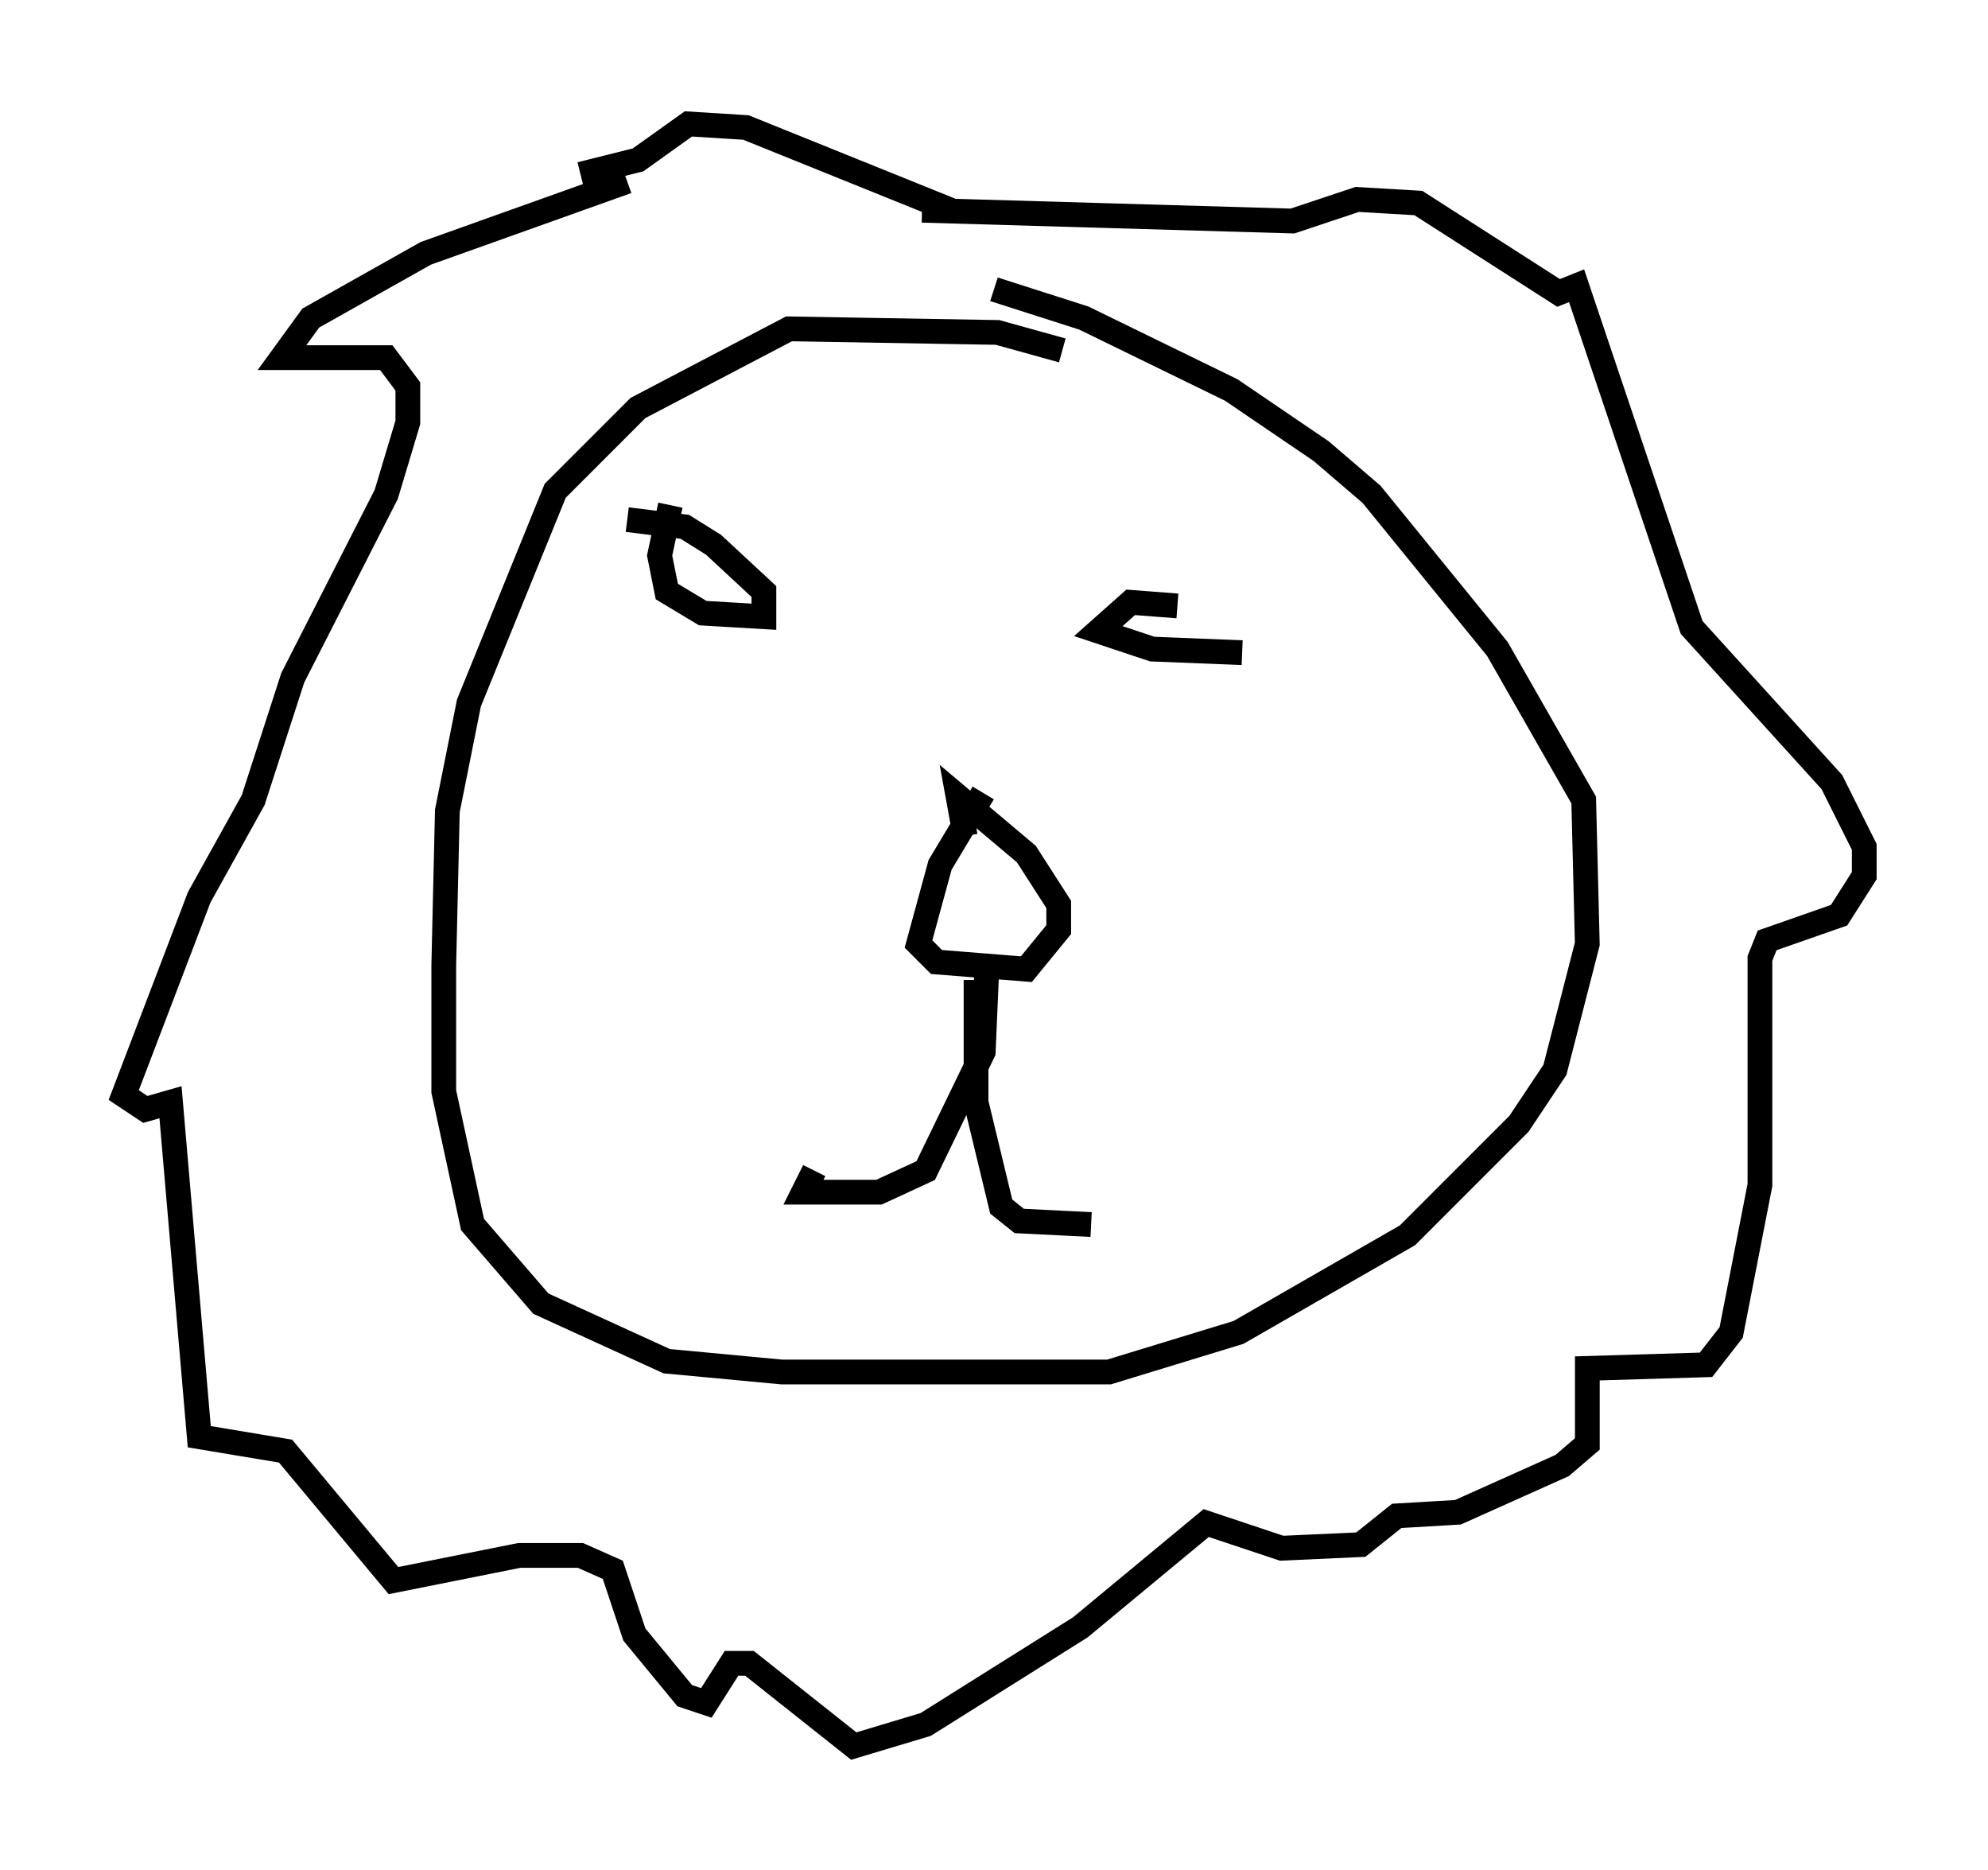 <?xml version="1.0" encoding="utf-8" ?>
<svg baseProfile="full" height="75.508" version="1.1" width="80.302" xmlns="http://www.w3.org/2000/svg" xmlns:ev="http://www.w3.org/2001/xml-events" xmlns:xlink="http://www.w3.org/1999/xlink"><defs /><rect fill="white" height="75.508" width="80.302" x="0" y="0" /><path d="M44.363, 15.458 m-1.453, -1.307 l-2.615, -0.726 -8.425, -0.145 l-6.101, 3.196 -3.341, 3.341 l-3.486, 8.57 -0.872, 4.358 l-0.145, 6.246 0.0, 5.084 l1.162, 5.374 2.76, 3.196 l5.084, 2.324 4.648, 0.436 l13.218, 0.0 5.229, -1.598 l6.827, -3.922 4.503, -4.503 l1.453, -2.179 1.307, -5.084 l-0.145, -5.81 -3.486, -6.101 l-5.084, -6.246 -2.034, -1.743 l-3.631, -2.469 -5.955, -2.905 l-3.631, -1.162 m-14.816, -4.358 l-8.134, 2.905 -4.648, 2.615 l-1.162, 1.598 4.212, 0.0 l0.872, 1.162 0.0, 1.453 l-0.872, 2.905 -3.777, 7.408 l-1.598, 4.939 -2.179, 3.922 l-3.05, 7.989 0.872, 0.581 l1.017, -0.291 1.162, 13.508 l3.486, 0.581 4.358, 5.229 l5.084, -1.017 2.469, 0.0 l1.307, 0.581 0.872, 2.615 l2.034, 2.469 0.872, 0.291 l1.017, -1.598 0.726, 0.0 l4.212, 3.341 2.905, -0.872 l6.246, -3.922 5.084, -4.212 l3.05, 1.017 3.196, -0.145 l1.453, -1.162 2.469, -0.145 l4.212, -1.888 1.017, -0.872 l0.0, -3.05 4.793, -0.145 l1.017, -1.307 1.162, -5.955 l0.0, -9.151 0.291, -0.726 l2.905, -1.017 1.017, -1.598 l0.0, -1.162 -1.307, -2.615 l-5.665, -6.246 -4.648, -13.799 l-0.726, 0.291 -5.665, -3.631 l-2.469, -0.145 -2.615, 0.872 l-14.961, -0.436 1.162, 0.0 l-8.279, -3.341 -2.324, -0.145 l-2.034, 1.453 -2.324, 0.581 m16.268, 24.983 l-1.743, 2.905 -0.872, 3.196 l0.726, 0.726 3.631, 0.291 l1.307, -1.598 0.0, -1.017 l-1.307, -2.034 -2.76, -2.324 l0.291, 1.598 m0.872, 5.374 l-0.145, 3.341 -2.324, 4.793 l-1.888, 0.872 -3.05, 0.0 l0.436, -0.872 m6.536, -7.698 l0.0, 4.939 1.017, 4.212 l0.726, 0.581 2.905, 0.145 m-16.994, -29.05 l-0.436, 2.034 0.291, 1.453 l1.453, 0.872 2.469, 0.145 l0.0, -1.017 -2.034, -1.888 l-1.162, -0.726 -2.324, -0.291 m22.223, 3.486 l-1.888, -0.145 -1.307, 1.162 l2.179, 0.726 3.631, 0.145 " fill="none" stroke="black" stroke-width="1" /></svg>